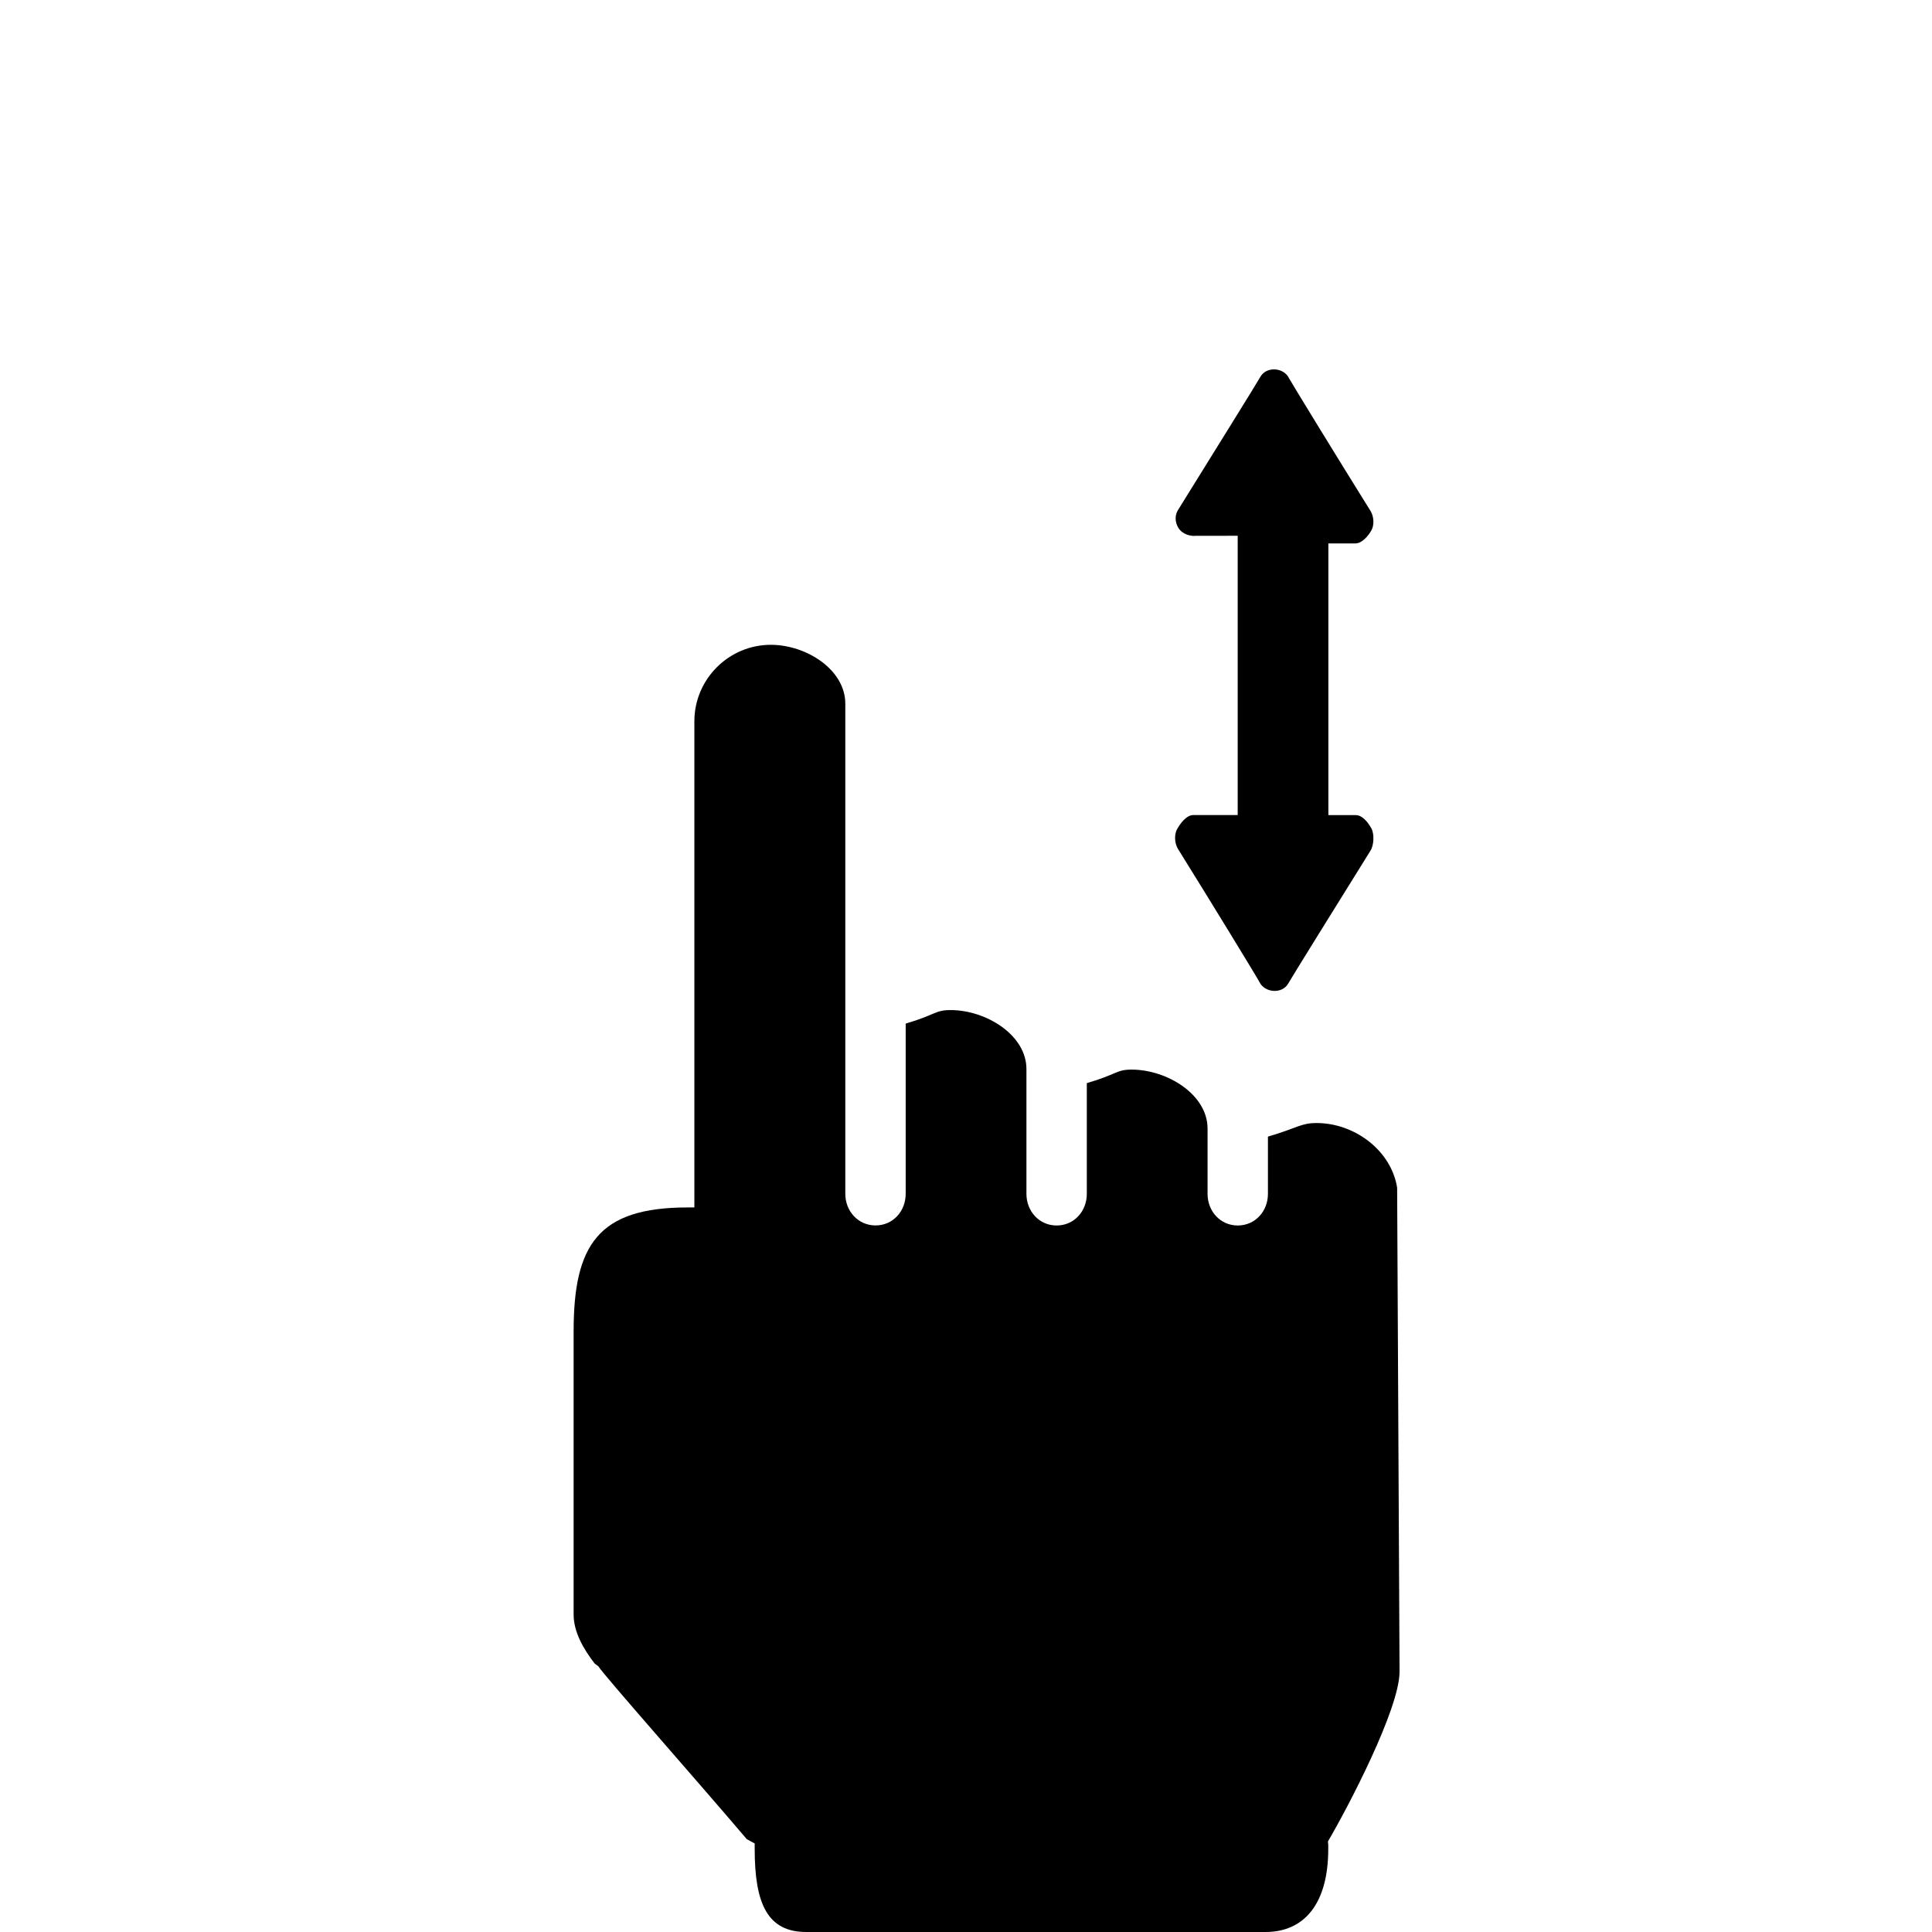 <!-- Generated by IcoMoon.io -->
<svg version="1.1" xmlns="http://www.w3.org/2000/svg" width="32" height="32" viewBox="0 0 32 32">
<title>vertical-scroll</title>
<path d="M19.784 8.875l0.716-0.001v4.626h-0.736c-0.114 0-0.217 0.142-0.268 0.234-0.047 0.085-0.044 0.226 0.012 0.322 0.519 0.833 1.308 2.124 1.351 2.207 0.085 0.183 0.382 0.208 0.482 0.021 0.041-0.076 0.834-1.351 1.357-2.192 0.061-0.095 0.066-0.281 0.017-0.37-0.050-0.091-0.145-0.221-0.259-0.221h-0.454v-4.5h0.445c0.114 0 0.216-0.126 0.268-0.217 0.047-0.085 0.044-0.217-0.011-0.315-0.52-0.833-1.308-2.12-1.352-2.201-0.085-0.185-0.382-0.207-0.48-0.020-0.041 0.076-0.835 1.353-1.357 2.194-0.061 0.095-0.052 0.203-0.003 0.292 0.049 0.091 0.16 0.143 0.273 0.143zM23.142 19.679c-0.095-0.624-0.707-1.078-1.335-1.078-0.261 0-0.306 0.078-0.806 0.225v0.948c0 0.289-0.212 0.524-0.5 0.524s-0.5-0.235-0.5-0.524v-1.081c0-0.567-0.673-0.977-1.258-0.977-0.257 0-0.242 0.079-0.742 0.224v1.834c0 0.289-0.211 0.524-0.5 0.524-0.288 0-0.5-0.235-0.5-0.524v-2.067c0-0.567-0.672-0.977-1.256-0.977-0.261 0-0.243 0.077-0.744 0.224v2.819c0 0.289-0.211 0.524-0.499 0.524s-0.501-0.235-0.501-0.524v-8.117c0-0.567-0.649-0.976-1.233-0.976-0.698 0-1.267 0.569-1.267 1.267v8.052h-0.111c-1.486 0-1.889 0.622-1.889 2.055v4.688c0 0.291 0.164 0.571 0.348 0.811l0.061 0.046c0.099 0.157 1.591 1.843 2.46 2.864l0.13 0.070v0.092c0 0.913 0.216 1.375 0.854 1.375h7.607c0.637-0 1.039-0.463 1.039-1.375v-0.067l-0.005-0.058c0.336-0.573 1.186-2.197 1.186-2.813l-0.040-8.008z"></path>
</svg>
